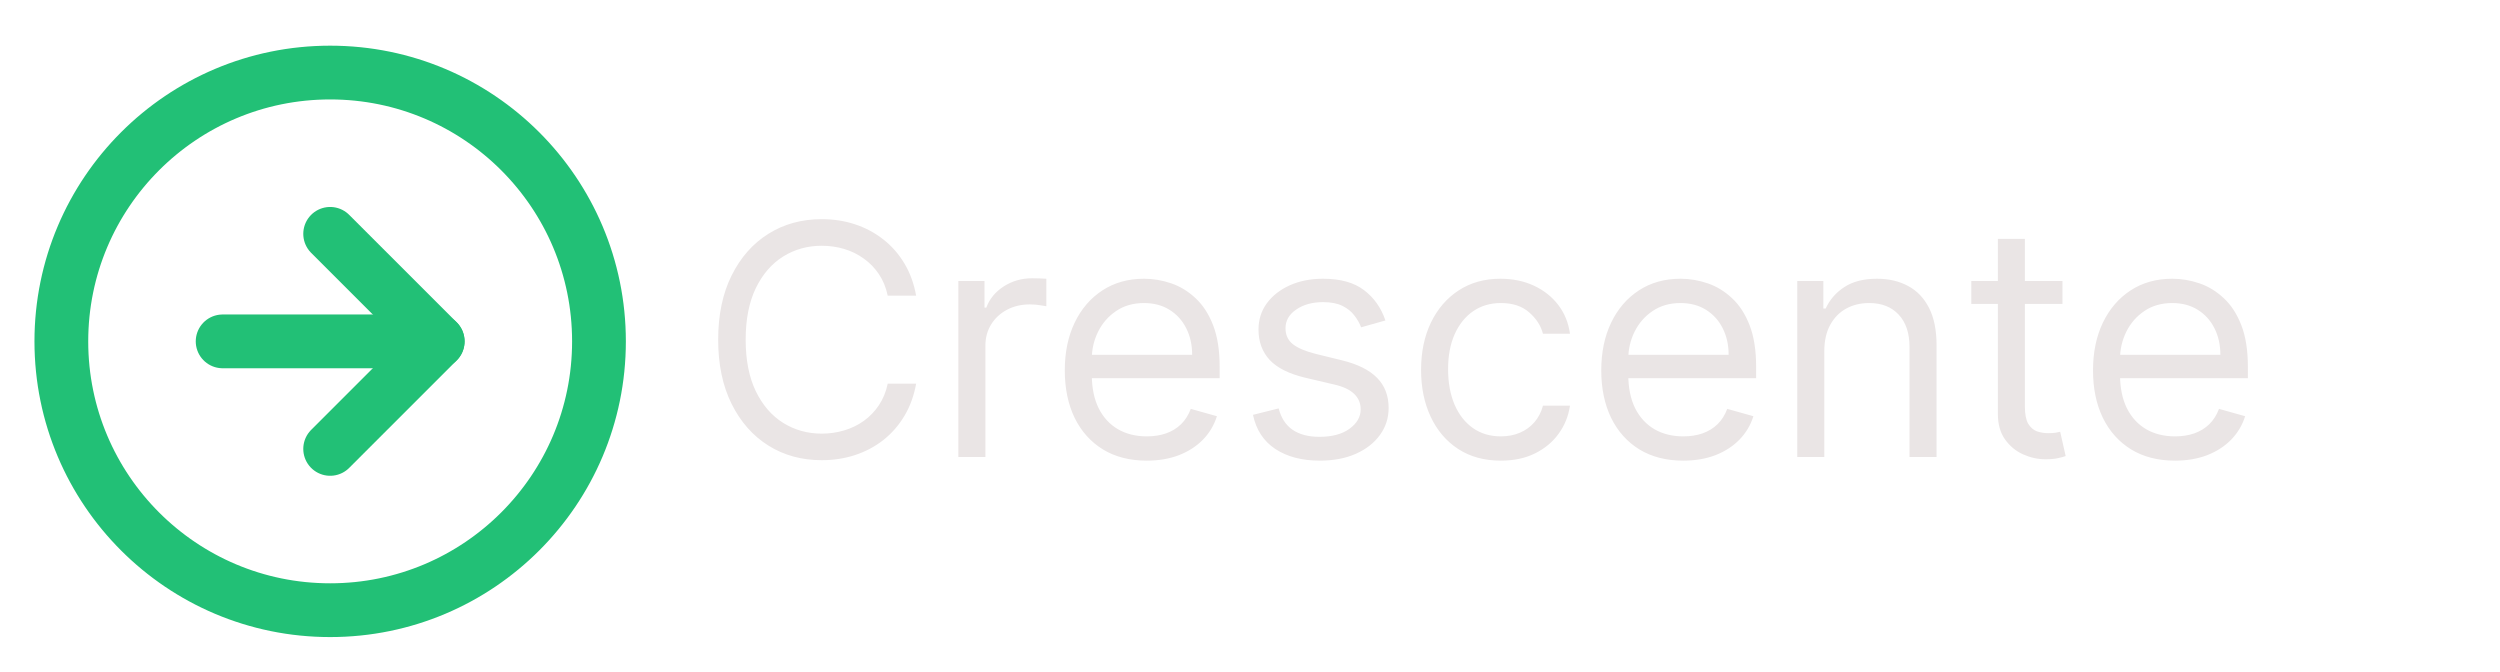 <svg width="93" height="25" viewBox="0 0 93 25" fill="none" xmlns="http://www.w3.org/2000/svg">
<path d="M12.282 22.699C17.805 22.699 22.282 18.222 22.282 12.699C22.282 7.176 17.805 2.699 12.282 2.699C6.759 2.699 2.282 7.176 2.282 12.699C2.282 18.222 6.759 22.699 12.282 22.699Z" stroke="#22C076" stroke-width="2" stroke-linecap="round" stroke-linejoin="round"/>
<path d="M12.282 16.699L16.282 12.699L12.282 8.699" stroke="#22C076" stroke-width="2" stroke-linecap="round" stroke-linejoin="round"/>
<path d="M8.282 12.699H16.282" stroke="#22C076" stroke-width="2" stroke-linecap="round" stroke-linejoin="round"/>
<path d="M34.08 11H33.023C32.96 10.696 32.851 10.429 32.695 10.199C32.541 9.969 32.354 9.776 32.132 9.619C31.913 9.46 31.671 9.341 31.403 9.261C31.136 9.182 30.858 9.142 30.568 9.142C30.04 9.142 29.561 9.276 29.132 9.543C28.706 9.81 28.366 10.203 28.114 10.723C27.864 11.243 27.739 11.881 27.739 12.636C27.739 13.392 27.864 14.03 28.114 14.55C28.366 15.07 28.706 15.463 29.132 15.73C29.561 15.997 30.04 16.131 30.568 16.131C30.858 16.131 31.136 16.091 31.403 16.011C31.671 15.932 31.913 15.814 32.132 15.658C32.354 15.499 32.541 15.304 32.695 15.074C32.851 14.841 32.96 14.574 33.023 14.273H34.08C34 14.719 33.855 15.118 33.645 15.47C33.435 15.822 33.173 16.122 32.861 16.369C32.548 16.614 32.197 16.8 31.808 16.928C31.422 17.055 31.009 17.119 30.568 17.119C29.824 17.119 29.162 16.938 28.582 16.574C28.003 16.21 27.547 15.693 27.215 15.023C26.882 14.352 26.716 13.557 26.716 12.636C26.716 11.716 26.882 10.921 27.215 10.25C27.547 9.58 28.003 9.062 28.582 8.699C29.162 8.335 29.824 8.153 30.568 8.153C31.009 8.153 31.422 8.217 31.808 8.345C32.197 8.473 32.548 8.661 32.861 8.908C33.173 9.152 33.435 9.45 33.645 9.803C33.855 10.152 34 10.551 34.08 11ZM35.651 17V10.454H36.623V11.443H36.691C36.81 11.119 37.026 10.857 37.338 10.655C37.651 10.453 38.003 10.352 38.395 10.352C38.469 10.352 38.561 10.354 38.672 10.357C38.783 10.359 38.867 10.364 38.924 10.369V11.392C38.89 11.383 38.811 11.371 38.689 11.354C38.57 11.334 38.444 11.324 38.31 11.324C37.992 11.324 37.708 11.391 37.458 11.524C37.211 11.655 37.015 11.837 36.87 12.07C36.728 12.3 36.657 12.562 36.657 12.858V17H35.651ZM42.661 17.136C42.03 17.136 41.486 16.997 41.029 16.719C40.574 16.438 40.223 16.046 39.976 15.543C39.732 15.037 39.61 14.449 39.61 13.778C39.61 13.108 39.732 12.517 39.976 12.006C40.223 11.492 40.567 11.091 41.008 10.804C41.451 10.514 41.968 10.369 42.559 10.369C42.9 10.369 43.236 10.426 43.569 10.54C43.901 10.653 44.203 10.838 44.476 11.094C44.749 11.347 44.966 11.682 45.128 12.099C45.29 12.517 45.371 13.031 45.371 13.642V14.068H40.326V13.199H44.348C44.348 12.829 44.275 12.5 44.127 12.21C43.982 11.921 43.775 11.692 43.505 11.524C43.238 11.357 42.922 11.273 42.559 11.273C42.158 11.273 41.811 11.372 41.519 11.571C41.229 11.767 41.006 12.023 40.85 12.338C40.694 12.653 40.615 12.992 40.615 13.352V13.932C40.615 14.426 40.701 14.845 40.871 15.189C41.044 15.53 41.284 15.79 41.591 15.969C41.898 16.145 42.255 16.233 42.661 16.233C42.925 16.233 43.164 16.196 43.377 16.122C43.593 16.046 43.779 15.932 43.935 15.781C44.091 15.628 44.212 15.438 44.297 15.21L45.269 15.483C45.166 15.812 44.995 16.102 44.753 16.352C44.512 16.599 44.213 16.793 43.858 16.932C43.503 17.068 43.104 17.136 42.661 17.136ZM51.537 11.921L50.634 12.176C50.577 12.026 50.493 11.879 50.383 11.737C50.275 11.592 50.127 11.473 49.939 11.379C49.752 11.286 49.512 11.239 49.219 11.239C48.819 11.239 48.485 11.331 48.218 11.516C47.953 11.697 47.821 11.929 47.821 12.21C47.821 12.46 47.912 12.658 48.094 12.803C48.276 12.947 48.56 13.068 48.946 13.165L49.918 13.403C50.503 13.546 50.939 13.763 51.226 14.055C51.513 14.345 51.657 14.719 51.657 15.176C51.657 15.551 51.549 15.886 51.333 16.182C51.12 16.477 50.821 16.71 50.438 16.881C50.054 17.051 49.608 17.136 49.1 17.136C48.432 17.136 47.88 16.991 47.442 16.702C47.005 16.412 46.728 15.989 46.611 15.432L47.566 15.193C47.657 15.546 47.828 15.81 48.081 15.986C48.337 16.162 48.671 16.25 49.083 16.25C49.551 16.25 49.924 16.151 50.199 15.952C50.478 15.75 50.617 15.508 50.617 15.227C50.617 15 50.537 14.81 50.378 14.656C50.219 14.5 49.975 14.383 49.645 14.307L48.554 14.051C47.955 13.909 47.515 13.689 47.233 13.391C46.955 13.089 46.816 12.713 46.816 12.261C46.816 11.892 46.919 11.565 47.127 11.281C47.337 10.997 47.623 10.774 47.983 10.612C48.347 10.45 48.759 10.369 49.219 10.369C49.867 10.369 50.375 10.511 50.745 10.796C51.117 11.079 51.381 11.454 51.537 11.921ZM55.83 17.136C55.216 17.136 54.688 16.991 54.244 16.702C53.801 16.412 53.46 16.013 53.222 15.504C52.983 14.996 52.864 14.415 52.864 13.761C52.864 13.097 52.986 12.51 53.23 12.001C53.477 11.49 53.821 11.091 54.261 10.804C54.705 10.514 55.222 10.369 55.812 10.369C56.273 10.369 56.688 10.454 57.057 10.625C57.426 10.796 57.729 11.034 57.965 11.341C58.2 11.648 58.347 12.006 58.403 12.415H57.398C57.321 12.117 57.151 11.852 56.886 11.622C56.625 11.389 56.273 11.273 55.83 11.273C55.438 11.273 55.094 11.375 54.798 11.579C54.506 11.781 54.277 12.067 54.112 12.436C53.95 12.803 53.869 13.233 53.869 13.727C53.869 14.233 53.949 14.673 54.108 15.048C54.27 15.423 54.497 15.714 54.79 15.922C55.085 16.129 55.432 16.233 55.83 16.233C56.091 16.233 56.328 16.188 56.541 16.097C56.754 16.006 56.935 15.875 57.082 15.704C57.23 15.534 57.335 15.329 57.398 15.091H58.403C58.347 15.477 58.206 15.825 57.981 16.135C57.76 16.442 57.466 16.686 57.099 16.868C56.736 17.047 56.312 17.136 55.83 17.136ZM62.618 17.136C61.987 17.136 61.443 16.997 60.986 16.719C60.531 16.438 60.18 16.046 59.933 15.543C59.689 15.037 59.567 14.449 59.567 13.778C59.567 13.108 59.689 12.517 59.933 12.006C60.18 11.492 60.524 11.091 60.965 10.804C61.408 10.514 61.925 10.369 62.516 10.369C62.856 10.369 63.193 10.426 63.526 10.54C63.858 10.653 64.16 10.838 64.433 11.094C64.706 11.347 64.923 11.682 65.085 12.099C65.247 12.517 65.328 13.031 65.328 13.642V14.068H60.283V13.199H64.305C64.305 12.829 64.231 12.5 64.084 12.21C63.939 11.921 63.731 11.692 63.462 11.524C63.195 11.357 62.879 11.273 62.516 11.273C62.115 11.273 61.769 11.372 61.476 11.571C61.186 11.767 60.963 12.023 60.807 12.338C60.651 12.653 60.572 12.992 60.572 13.352V13.932C60.572 14.426 60.658 14.845 60.828 15.189C61.001 15.53 61.242 15.79 61.548 15.969C61.855 16.145 62.212 16.233 62.618 16.233C62.882 16.233 63.121 16.196 63.334 16.122C63.55 16.046 63.736 15.932 63.892 15.781C64.048 15.628 64.169 15.438 64.254 15.21L65.226 15.483C65.124 15.812 64.952 16.102 64.71 16.352C64.469 16.599 64.171 16.793 63.815 16.932C63.46 17.068 63.061 17.136 62.618 17.136ZM67.864 13.062V17H66.858V10.454H67.829V11.477H67.915C68.068 11.145 68.301 10.878 68.614 10.676C68.926 10.472 69.329 10.369 69.824 10.369C70.267 10.369 70.655 10.46 70.987 10.642C71.32 10.821 71.578 11.094 71.763 11.46C71.947 11.824 72.04 12.284 72.04 12.841V17H71.034V12.909C71.034 12.395 70.901 11.994 70.633 11.707C70.367 11.418 70 11.273 69.534 11.273C69.213 11.273 68.926 11.342 68.673 11.482C68.423 11.621 68.226 11.824 68.081 12.091C67.936 12.358 67.864 12.682 67.864 13.062ZM76.724 10.454V11.307H73.332V10.454H76.724ZM74.321 8.886H75.326V15.125C75.326 15.409 75.368 15.622 75.45 15.764C75.535 15.903 75.643 15.997 75.774 16.046C75.907 16.091 76.048 16.114 76.196 16.114C76.306 16.114 76.397 16.108 76.468 16.097C76.539 16.082 76.596 16.071 76.639 16.062L76.843 16.966C76.775 16.991 76.68 17.017 76.558 17.043C76.436 17.071 76.281 17.085 76.093 17.085C75.809 17.085 75.531 17.024 75.258 16.902C74.988 16.78 74.764 16.594 74.585 16.344C74.409 16.094 74.321 15.778 74.321 15.398V8.886ZM80.911 17.136C80.28 17.136 79.736 16.997 79.279 16.719C78.824 16.438 78.473 16.046 78.226 15.543C77.982 15.037 77.86 14.449 77.86 13.778C77.86 13.108 77.982 12.517 78.226 12.006C78.473 11.492 78.817 11.091 79.257 10.804C79.701 10.514 80.218 10.369 80.809 10.369C81.15 10.369 81.486 10.426 81.819 10.54C82.151 10.653 82.454 10.838 82.726 11.094C82.999 11.347 83.216 11.682 83.378 12.099C83.54 12.517 83.621 13.031 83.621 13.642V14.068H78.576V13.199H82.598C82.598 12.829 82.525 12.5 82.377 12.21C82.232 11.921 82.025 11.692 81.755 11.524C81.488 11.357 81.172 11.273 80.809 11.273C80.408 11.273 80.061 11.372 79.769 11.571C79.479 11.767 79.256 12.023 79.1 12.338C78.944 12.653 78.865 12.992 78.865 13.352V13.932C78.865 14.426 78.951 14.845 79.121 15.189C79.294 15.53 79.534 15.79 79.841 15.969C80.148 16.145 80.505 16.233 80.911 16.233C81.175 16.233 81.414 16.196 81.627 16.122C81.843 16.046 82.029 15.932 82.185 15.781C82.341 15.628 82.462 15.438 82.547 15.21L83.519 15.483C83.416 15.812 83.245 16.102 83.003 16.352C82.762 16.599 82.463 16.793 82.108 16.932C81.753 17.068 81.354 17.136 80.911 17.136Z" fill="#EAE5E5"/>
</svg>
